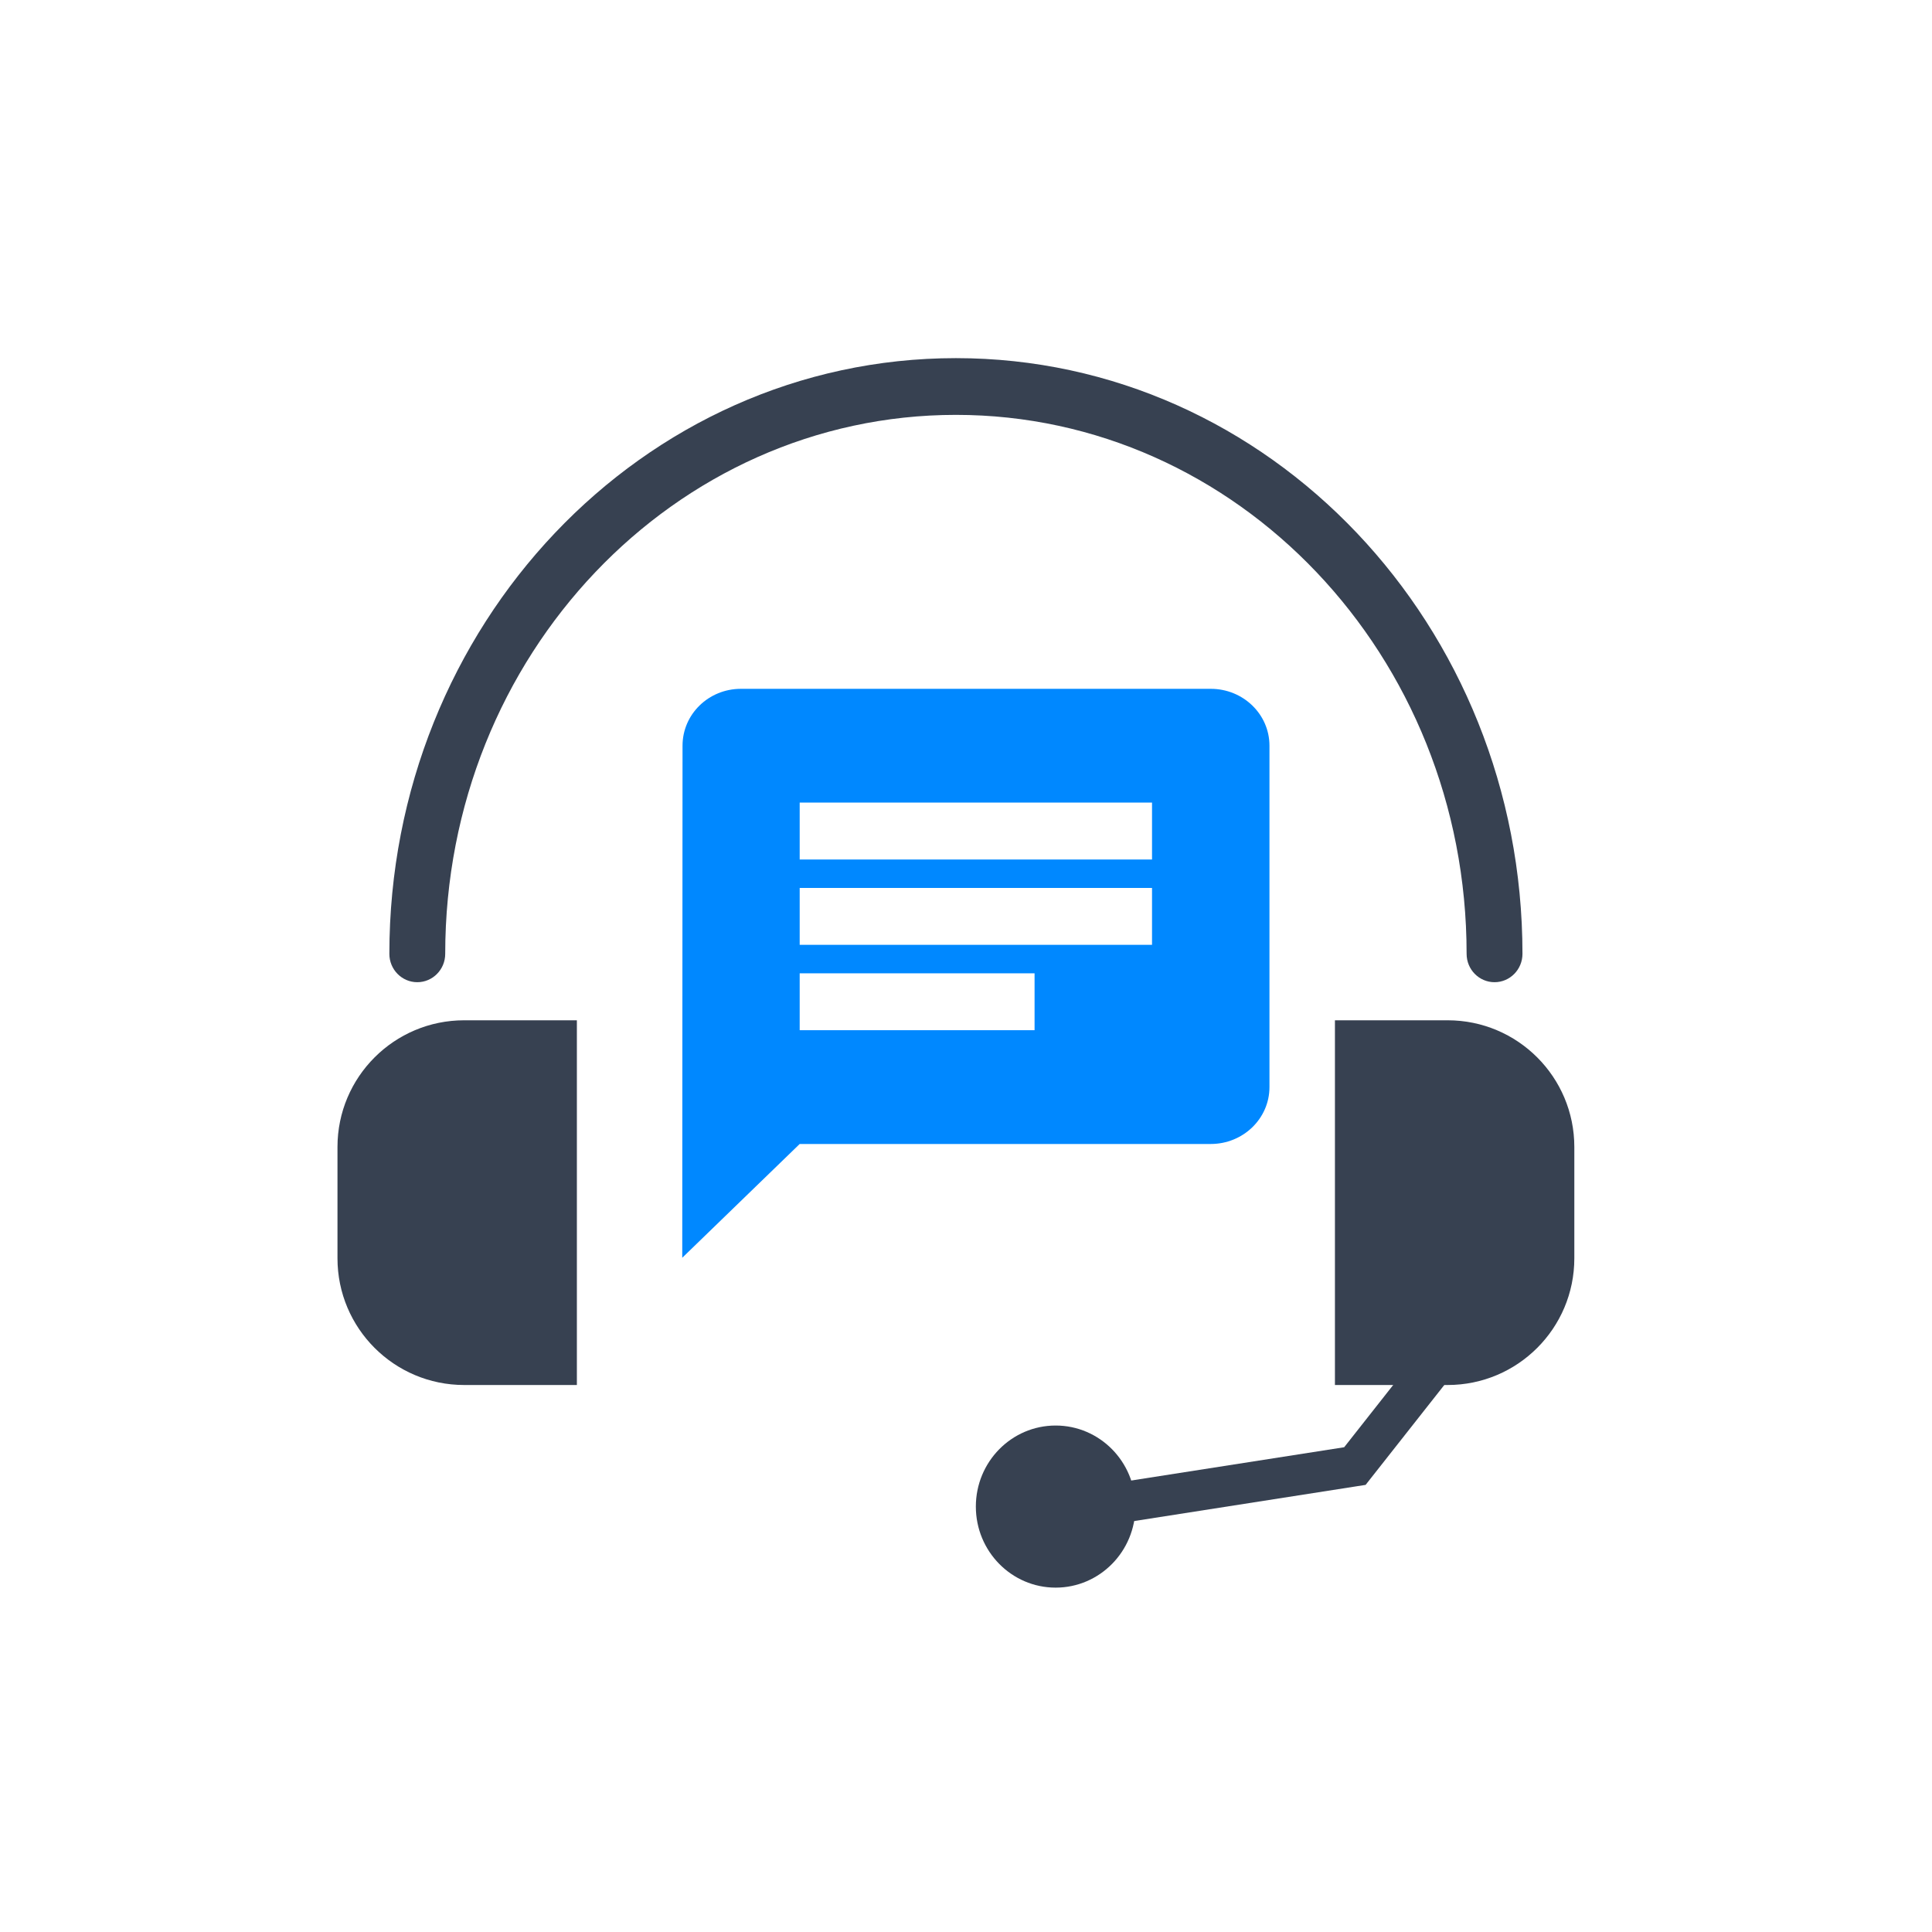 <svg width="122" height="122" viewBox="0 0 122 122" fill="none" xmlns="http://www.w3.org/2000/svg">
<path d="M76.455 43.497H46.79C44.741 43.497 43.1 45.104 43.1 47.089L43.082 79.424L50.498 72.239H76.455C78.503 72.239 80.163 70.631 80.163 68.646V47.089C80.163 45.104 78.503 43.497 76.455 43.497ZM50.498 56.071H72.747V59.664H50.498V56.071ZM65.33 65.053H50.498V61.461H65.33V65.053ZM72.747 54.275H50.498V50.682H72.747V54.275Z" fill="#0088FF"/>
<path d="M21.311 72.428C21.311 68.01 24.893 64.428 29.311 64.428H36.428V87.459H29.311C24.893 87.459 21.311 83.877 21.311 79.459V72.428Z" fill="#374151"/>
<path fill-rule="evenodd" clip-rule="evenodd" d="M60.363 26.198C42.612 26.198 28.114 41.373 28.114 60.232C28.114 61.221 27.324 62.023 26.35 62.023C25.376 62.023 24.587 61.221 24.587 60.232C24.587 39.519 40.544 22.615 60.363 22.615C80.181 22.615 96.139 39.519 96.139 60.232C96.139 61.221 95.349 62.023 94.375 62.023C93.401 62.023 92.612 61.221 92.612 60.232C92.612 41.373 78.113 26.198 60.363 26.198Z" fill="#374151"/>
<path fill-rule="evenodd" clip-rule="evenodd" d="M84.88 91.389L89.612 85.381L91.58 86.979L86.234 93.766L69.372 96.401L68.989 93.872L84.88 91.389Z" fill="#374151"/>
<path d="M99.414 79.459C99.414 83.877 95.832 87.459 91.414 87.459L84.297 87.459L84.297 64.428L91.414 64.428C95.832 64.428 99.414 68.01 99.414 72.428L99.414 79.459Z" fill="#374151"/>
<ellipse cx="66.661" cy="95.136" rx="5.039" ry="5.118" fill="#374151"/>
</svg>
